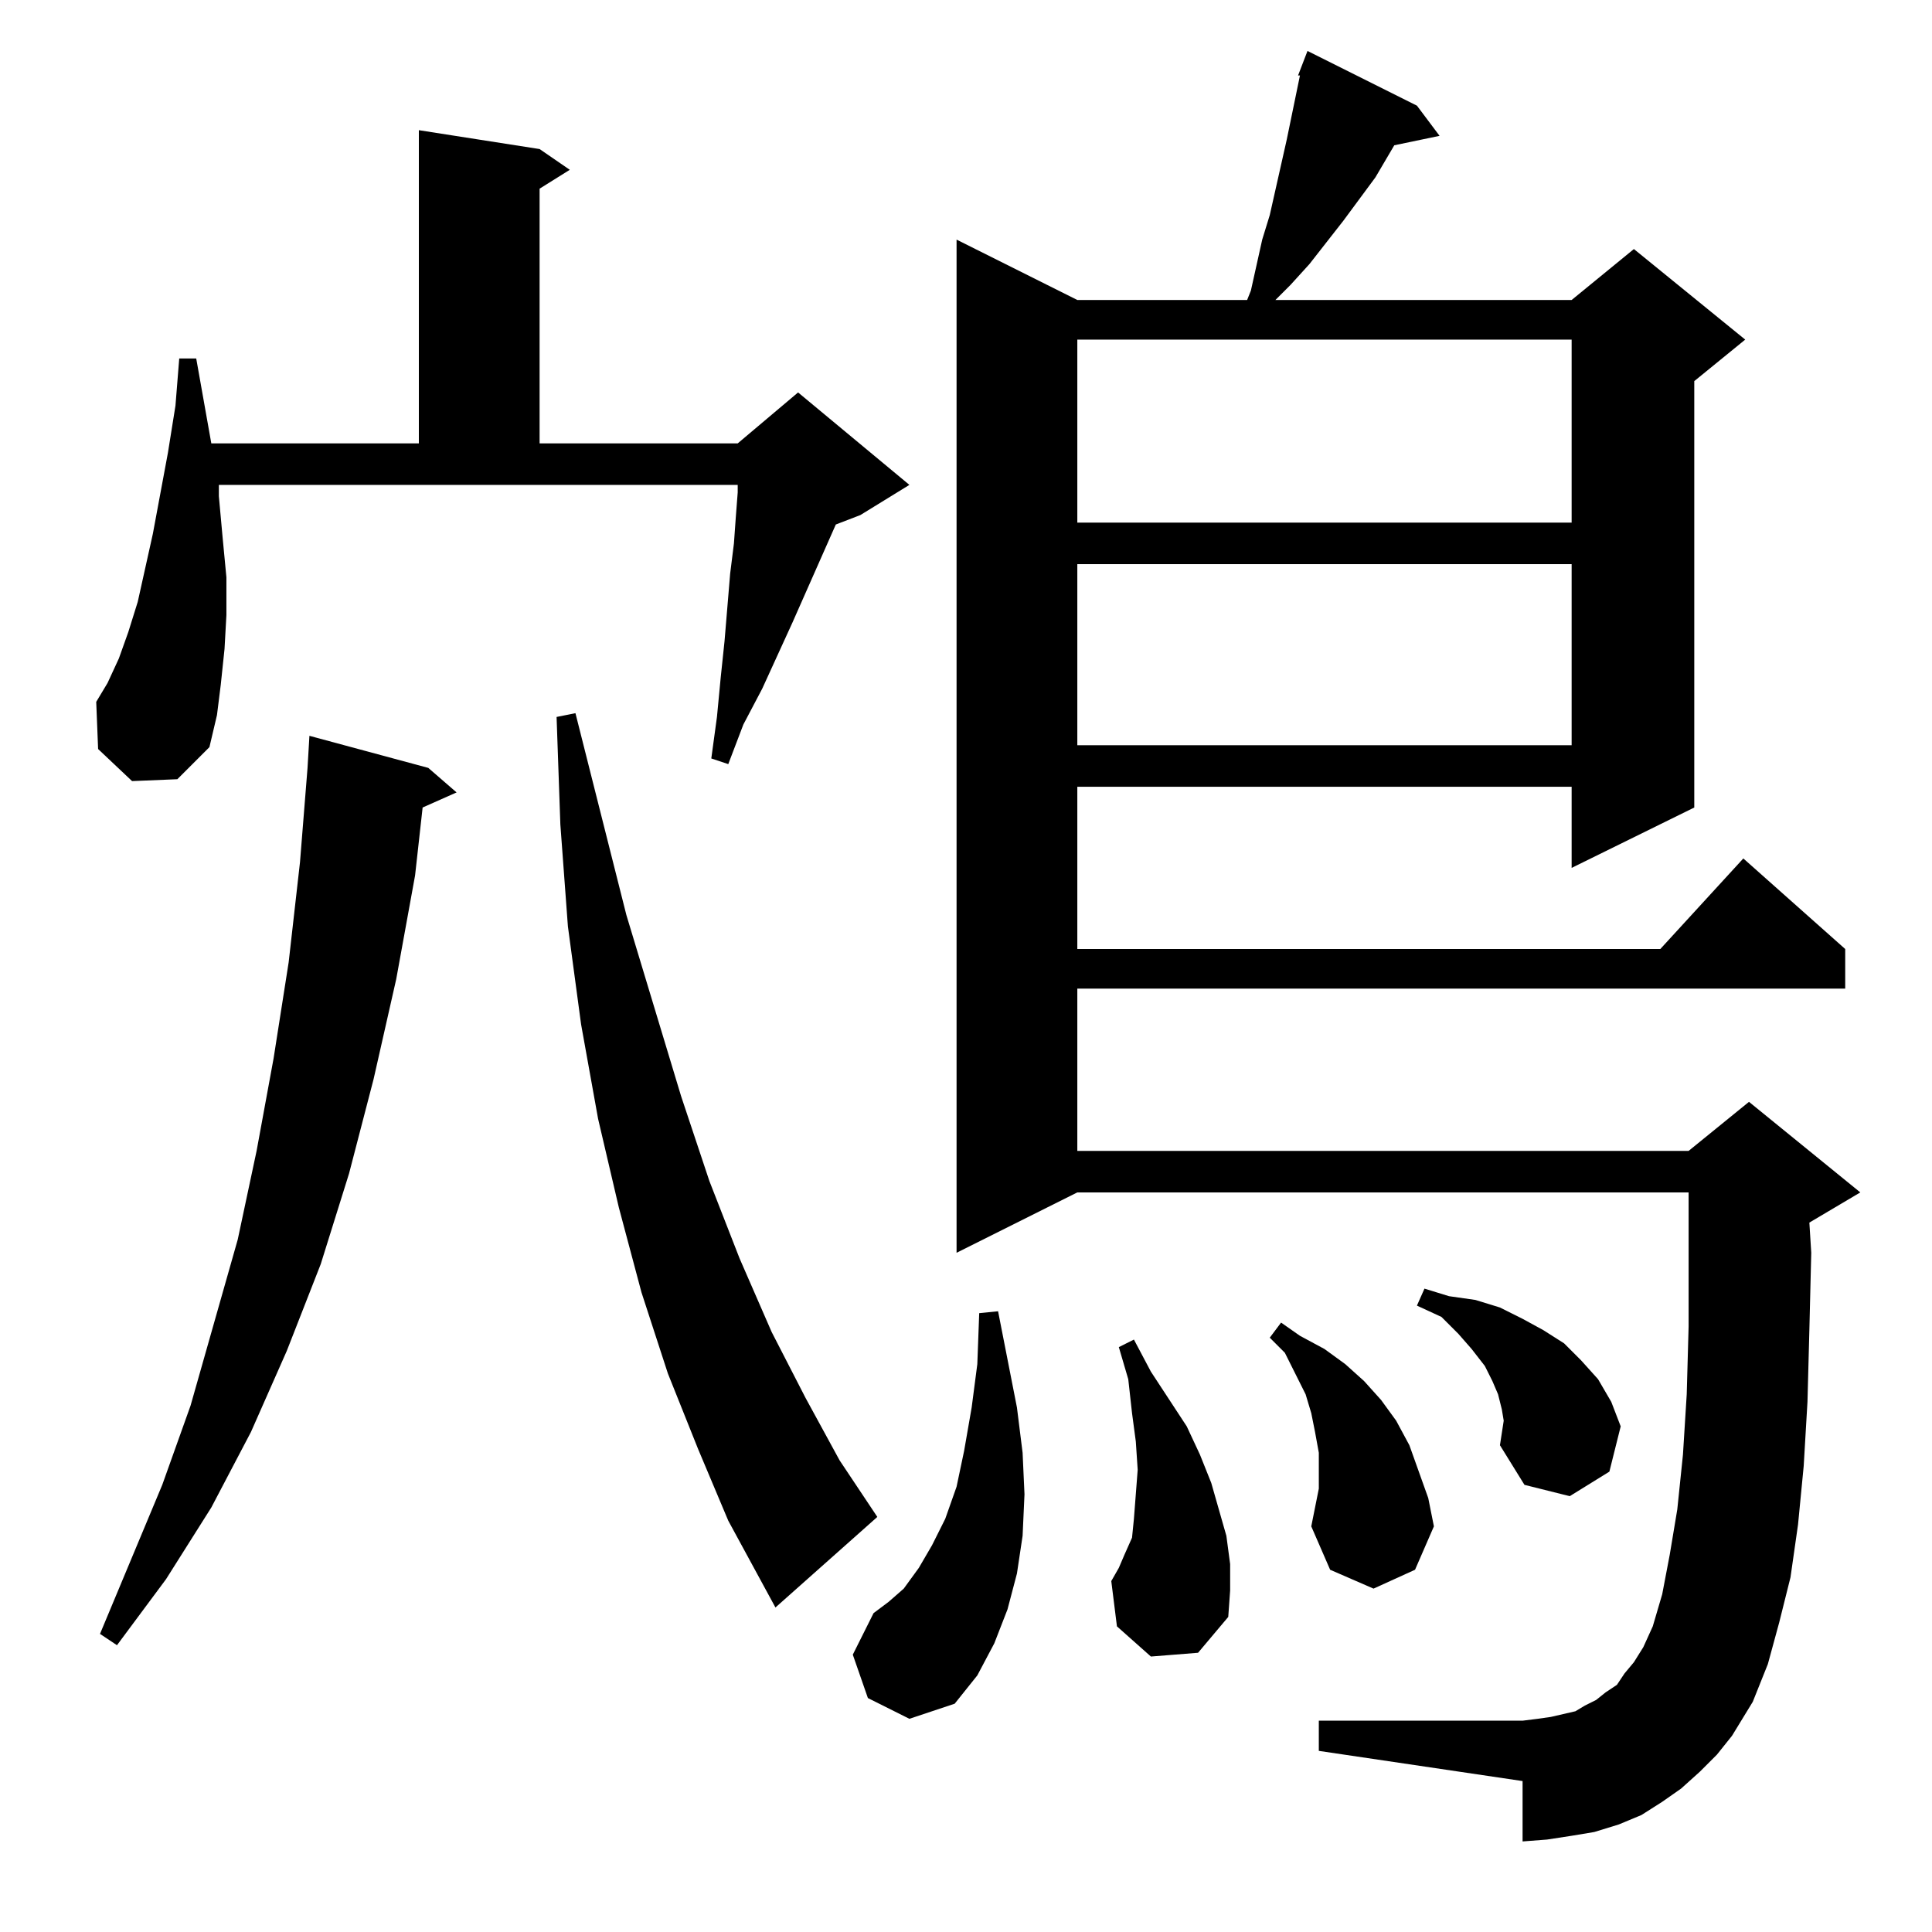 <?xml version="1.0" standalone="no"?>
<!DOCTYPE svg PUBLIC "-//W3C//DTD SVG 1.1//EN" "http://www.w3.org/Graphics/SVG/1.1/DTD/svg11.dtd" >
<svg xmlns="http://www.w3.org/2000/svg" xmlns:xlink="http://www.w3.org/1999/xlink" version="1.1" viewBox="0 -144 1024 1024">
  <g transform="matrix(1 0 0 -1 0 880)">
   <path fill="currentColor"
d="M901 85l-10 -9l-10 -7l-11 -7l-12 -5l-13 -4l-12 -2l-13 -2l-13 -1v32l-108 16v16h108l8 1l7 1l13 3l5 3l6 3l5 4l6 4l4 6l5 6l5 8l5 11l5 17l4 21l4 24l3 29l2 32l1 36v28v43h-324l-64 -32v537l64 -32h90l2 5l6 27l4 13l9 40l7 34h-1l5 13l58 -29l12 -16l-24 -5l-10 -17
l-17 -23l-18 -23l-10 -11l-8 -8h157l33 27l59 -48l-27 -22v-226l-65 -32v43h-262v-86h309l44 48l54 -48v-21h-407v-86h324l32 26l59 -48l-27 -16l1 -16l-1 -41l-1 -38l-2 -34l-3 -31l-4 -28l-6 -24l-6 -22l-8 -20l-11 -18l-8 -10zM460 124l-8 23l11 22l8 6l8 7l8 11l7 12
l7 14l6 17l4 19l4 23l3 23l1 27l10 1l10 -51l3 -24l1 -22l-1 -22l-3 -20l-5 -19l-7 -18l-9 -17l-12 -15l-24 -8zM227 617l15 -13l-18 -8l-4 -36l-10 -55l-12 -53l-13 -50l-15 -48l-18 -46l-19 -43l-21 -40l-24 -38l-26 -35l-9 6l33 79l15 42l25 88l10 47l9 49l8 51l6 53
l4 50l1 17zM610 146l-18 16l-3 24l4 7l3 7l4 9l1 10l1 13l1 13l-1 15l-2 15l-2 18l-5 17l8 4l9 -17l19 -29l7 -15l6 -15l4 -14l4 -14l2 -15v-14l-1 -14l-16 -19zM370 256l-16 40l-14 43l-12 45l-11 47l-9 50l-7 52l-4 54l-2 57l10 2l27 -107l29 -96l15 -45l16 -41l17 -39
l18 -35l18 -33l20 -30l-54 -48l-25 46zM695 215l4 20v10v9l-2 11l-2 10l-3 10l-5 10l-6 12l-8 8l6 8l10 -7l13 -7l11 -8l10 -9l9 -10l8 -11l7 -13l5 -14l5 -14l3 -15l-10 -23l-22 -10l-23 10zM795 258l2 13l-1 6l-2 8l-3 7l-4 8l-7 9l-7 8l-9 9l-13 6l4 9l13 -4l14 -2l13 -4
l12 -6l11 -6l11 -7l9 -9l9 -10l7 -12l5 -13l-6 -24l-21 -13l-24 6zM70 610l-18 17l-1 25l6 10l6 13l5 14l5 16l8 36l8 43l4 25l2 25h9l8 -45h110v166l64 -10l16 -11l-16 -10v-135h105l32 27l59 -49l-26 -16l-13 -5l-23 -52l-16 -35l-10 -19l-8 -21l-9 3l3 22l2 21l2 19l3 36
l2 16l1 14l1 13v4h-275v-6l2 -22l2 -21v-20l-1 -18l-2 -19l-2 -16l-4 -17l-17 -17zM571 725v-96h262v96h-262zM571 844v-97h262v97h-262z" />
  </g>

</svg>
